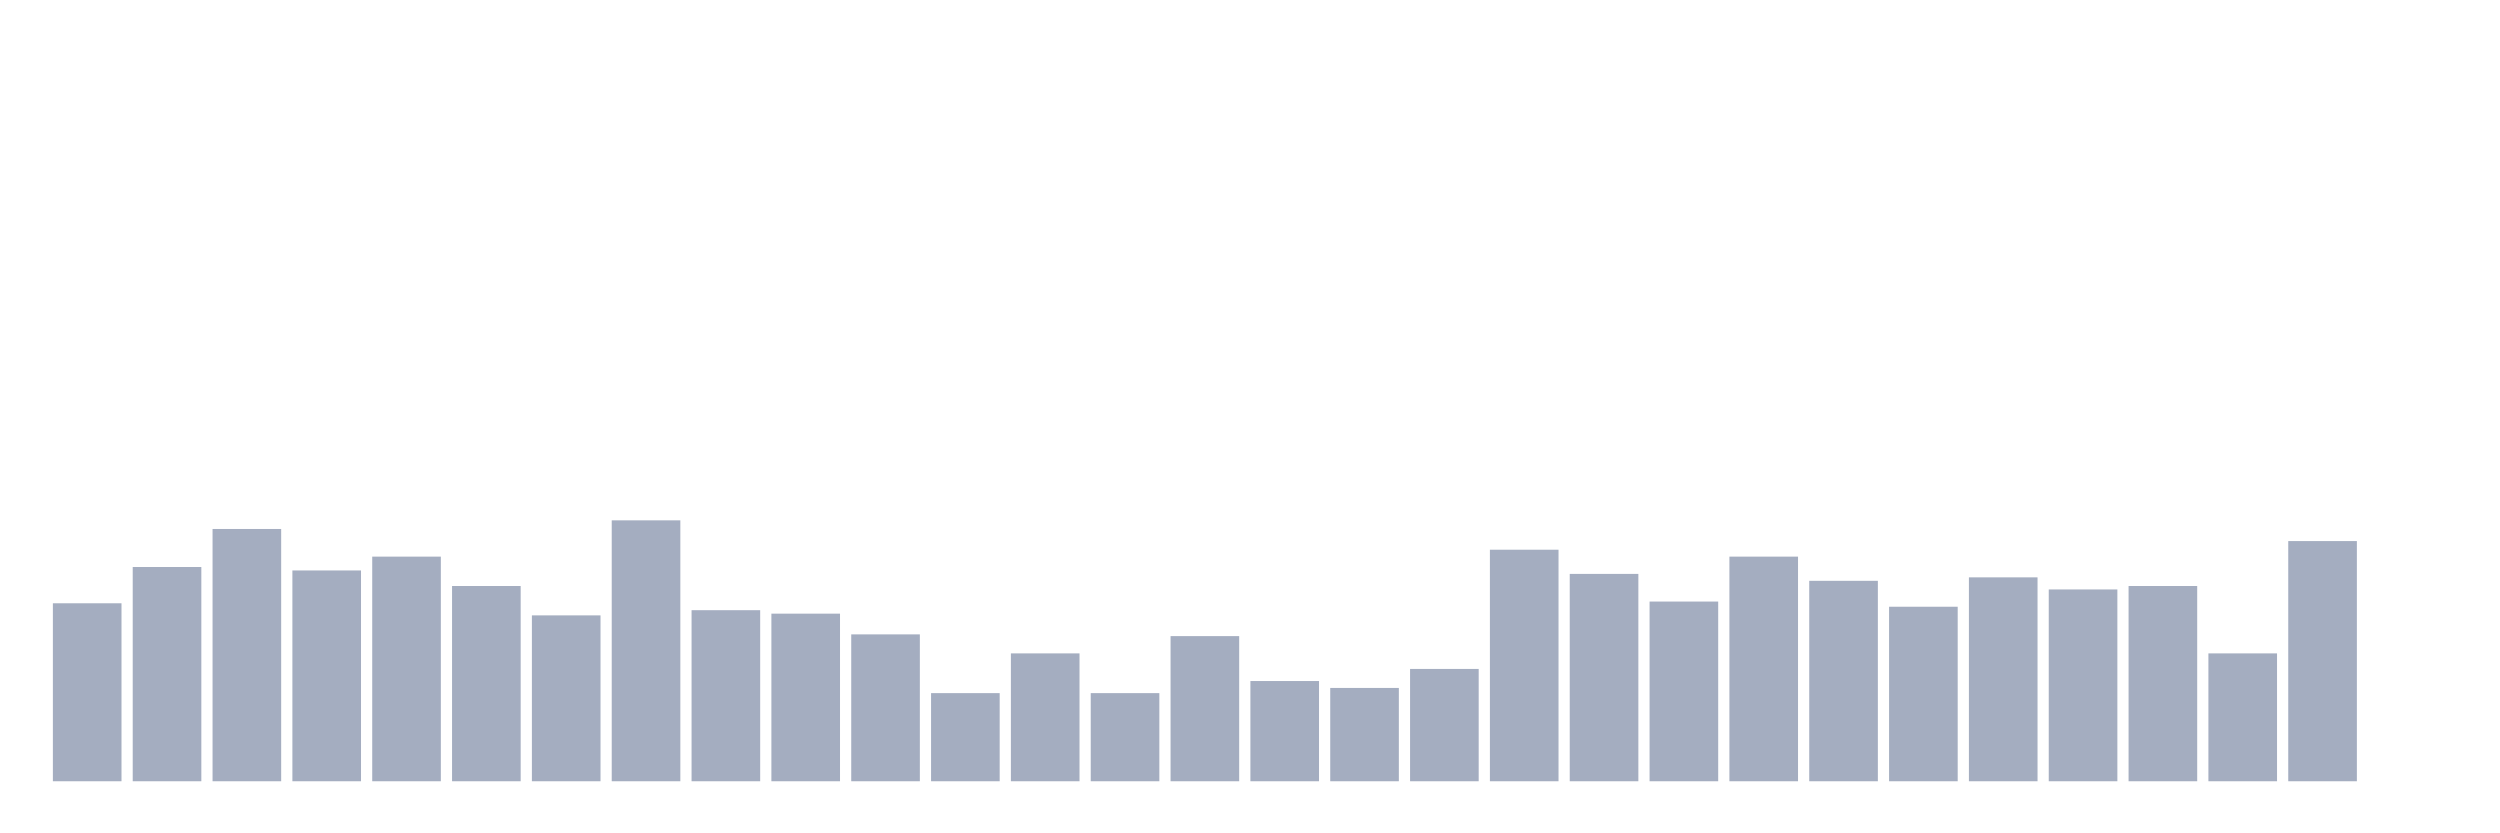 <svg xmlns="http://www.w3.org/2000/svg" viewBox="0 0 480 160"><g transform="translate(10,10)"><rect class="bar" x="0.153" width="13.175" y="105.829" height="34.171" fill="rgb(164,173,192)"></rect><rect class="bar" x="15.482" width="13.175" y="98.863" height="41.137" fill="rgb(164,173,192)"></rect><rect class="bar" x="30.81" width="13.175" y="91.564" height="48.436" fill="rgb(164,173,192)"></rect><rect class="bar" x="46.138" width="13.175" y="99.526" height="40.474" fill="rgb(164,173,192)"></rect><rect class="bar" x="61.466" width="13.175" y="96.872" height="43.128" fill="rgb(164,173,192)"></rect><rect class="bar" x="76.794" width="13.175" y="102.512" height="37.488" fill="rgb(164,173,192)"></rect><rect class="bar" x="92.123" width="13.175" y="108.152" height="31.848" fill="rgb(164,173,192)"></rect><rect class="bar" x="107.451" width="13.175" y="89.905" height="50.095" fill="rgb(164,173,192)"></rect><rect class="bar" x="122.779" width="13.175" y="107.156" height="32.844" fill="rgb(164,173,192)"></rect><rect class="bar" x="138.107" width="13.175" y="107.82" height="32.18" fill="rgb(164,173,192)"></rect><rect class="bar" x="153.436" width="13.175" y="111.801" height="28.199" fill="rgb(164,173,192)"></rect><rect class="bar" x="168.764" width="13.175" y="123.081" height="16.919" fill="rgb(164,173,192)"></rect><rect class="bar" x="184.092" width="13.175" y="115.45" height="24.55" fill="rgb(164,173,192)"></rect><rect class="bar" x="199.42" width="13.175" y="123.081" height="16.919" fill="rgb(164,173,192)"></rect><rect class="bar" x="214.748" width="13.175" y="112.133" height="27.867" fill="rgb(164,173,192)"></rect><rect class="bar" x="230.077" width="13.175" y="120.758" height="19.242" fill="rgb(164,173,192)"></rect><rect class="bar" x="245.405" width="13.175" y="122.085" height="17.915" fill="rgb(164,173,192)"></rect><rect class="bar" x="260.733" width="13.175" y="118.436" height="21.564" fill="rgb(164,173,192)"></rect><rect class="bar" x="276.061" width="13.175" y="95.545" height="44.455" fill="rgb(164,173,192)"></rect><rect class="bar" x="291.39" width="13.175" y="100.19" height="39.81" fill="rgb(164,173,192)"></rect><rect class="bar" x="306.718" width="13.175" y="105.498" height="34.502" fill="rgb(164,173,192)"></rect><rect class="bar" x="322.046" width="13.175" y="96.872" height="43.128" fill="rgb(164,173,192)"></rect><rect class="bar" x="337.374" width="13.175" y="101.517" height="38.483" fill="rgb(164,173,192)"></rect><rect class="bar" x="352.702" width="13.175" y="106.493" height="33.507" fill="rgb(164,173,192)"></rect><rect class="bar" x="368.031" width="13.175" y="100.853" height="39.147" fill="rgb(164,173,192)"></rect><rect class="bar" x="383.359" width="13.175" y="103.175" height="36.825" fill="rgb(164,173,192)"></rect><rect class="bar" x="398.687" width="13.175" y="102.512" height="37.488" fill="rgb(164,173,192)"></rect><rect class="bar" x="414.015" width="13.175" y="115.45" height="24.55" fill="rgb(164,173,192)"></rect><rect class="bar" x="429.344" width="13.175" y="93.886" height="46.114" fill="rgb(164,173,192)"></rect><rect class="bar" x="444.672" width="13.175" y="140" height="0" fill="rgb(164,173,192)"></rect></g></svg>